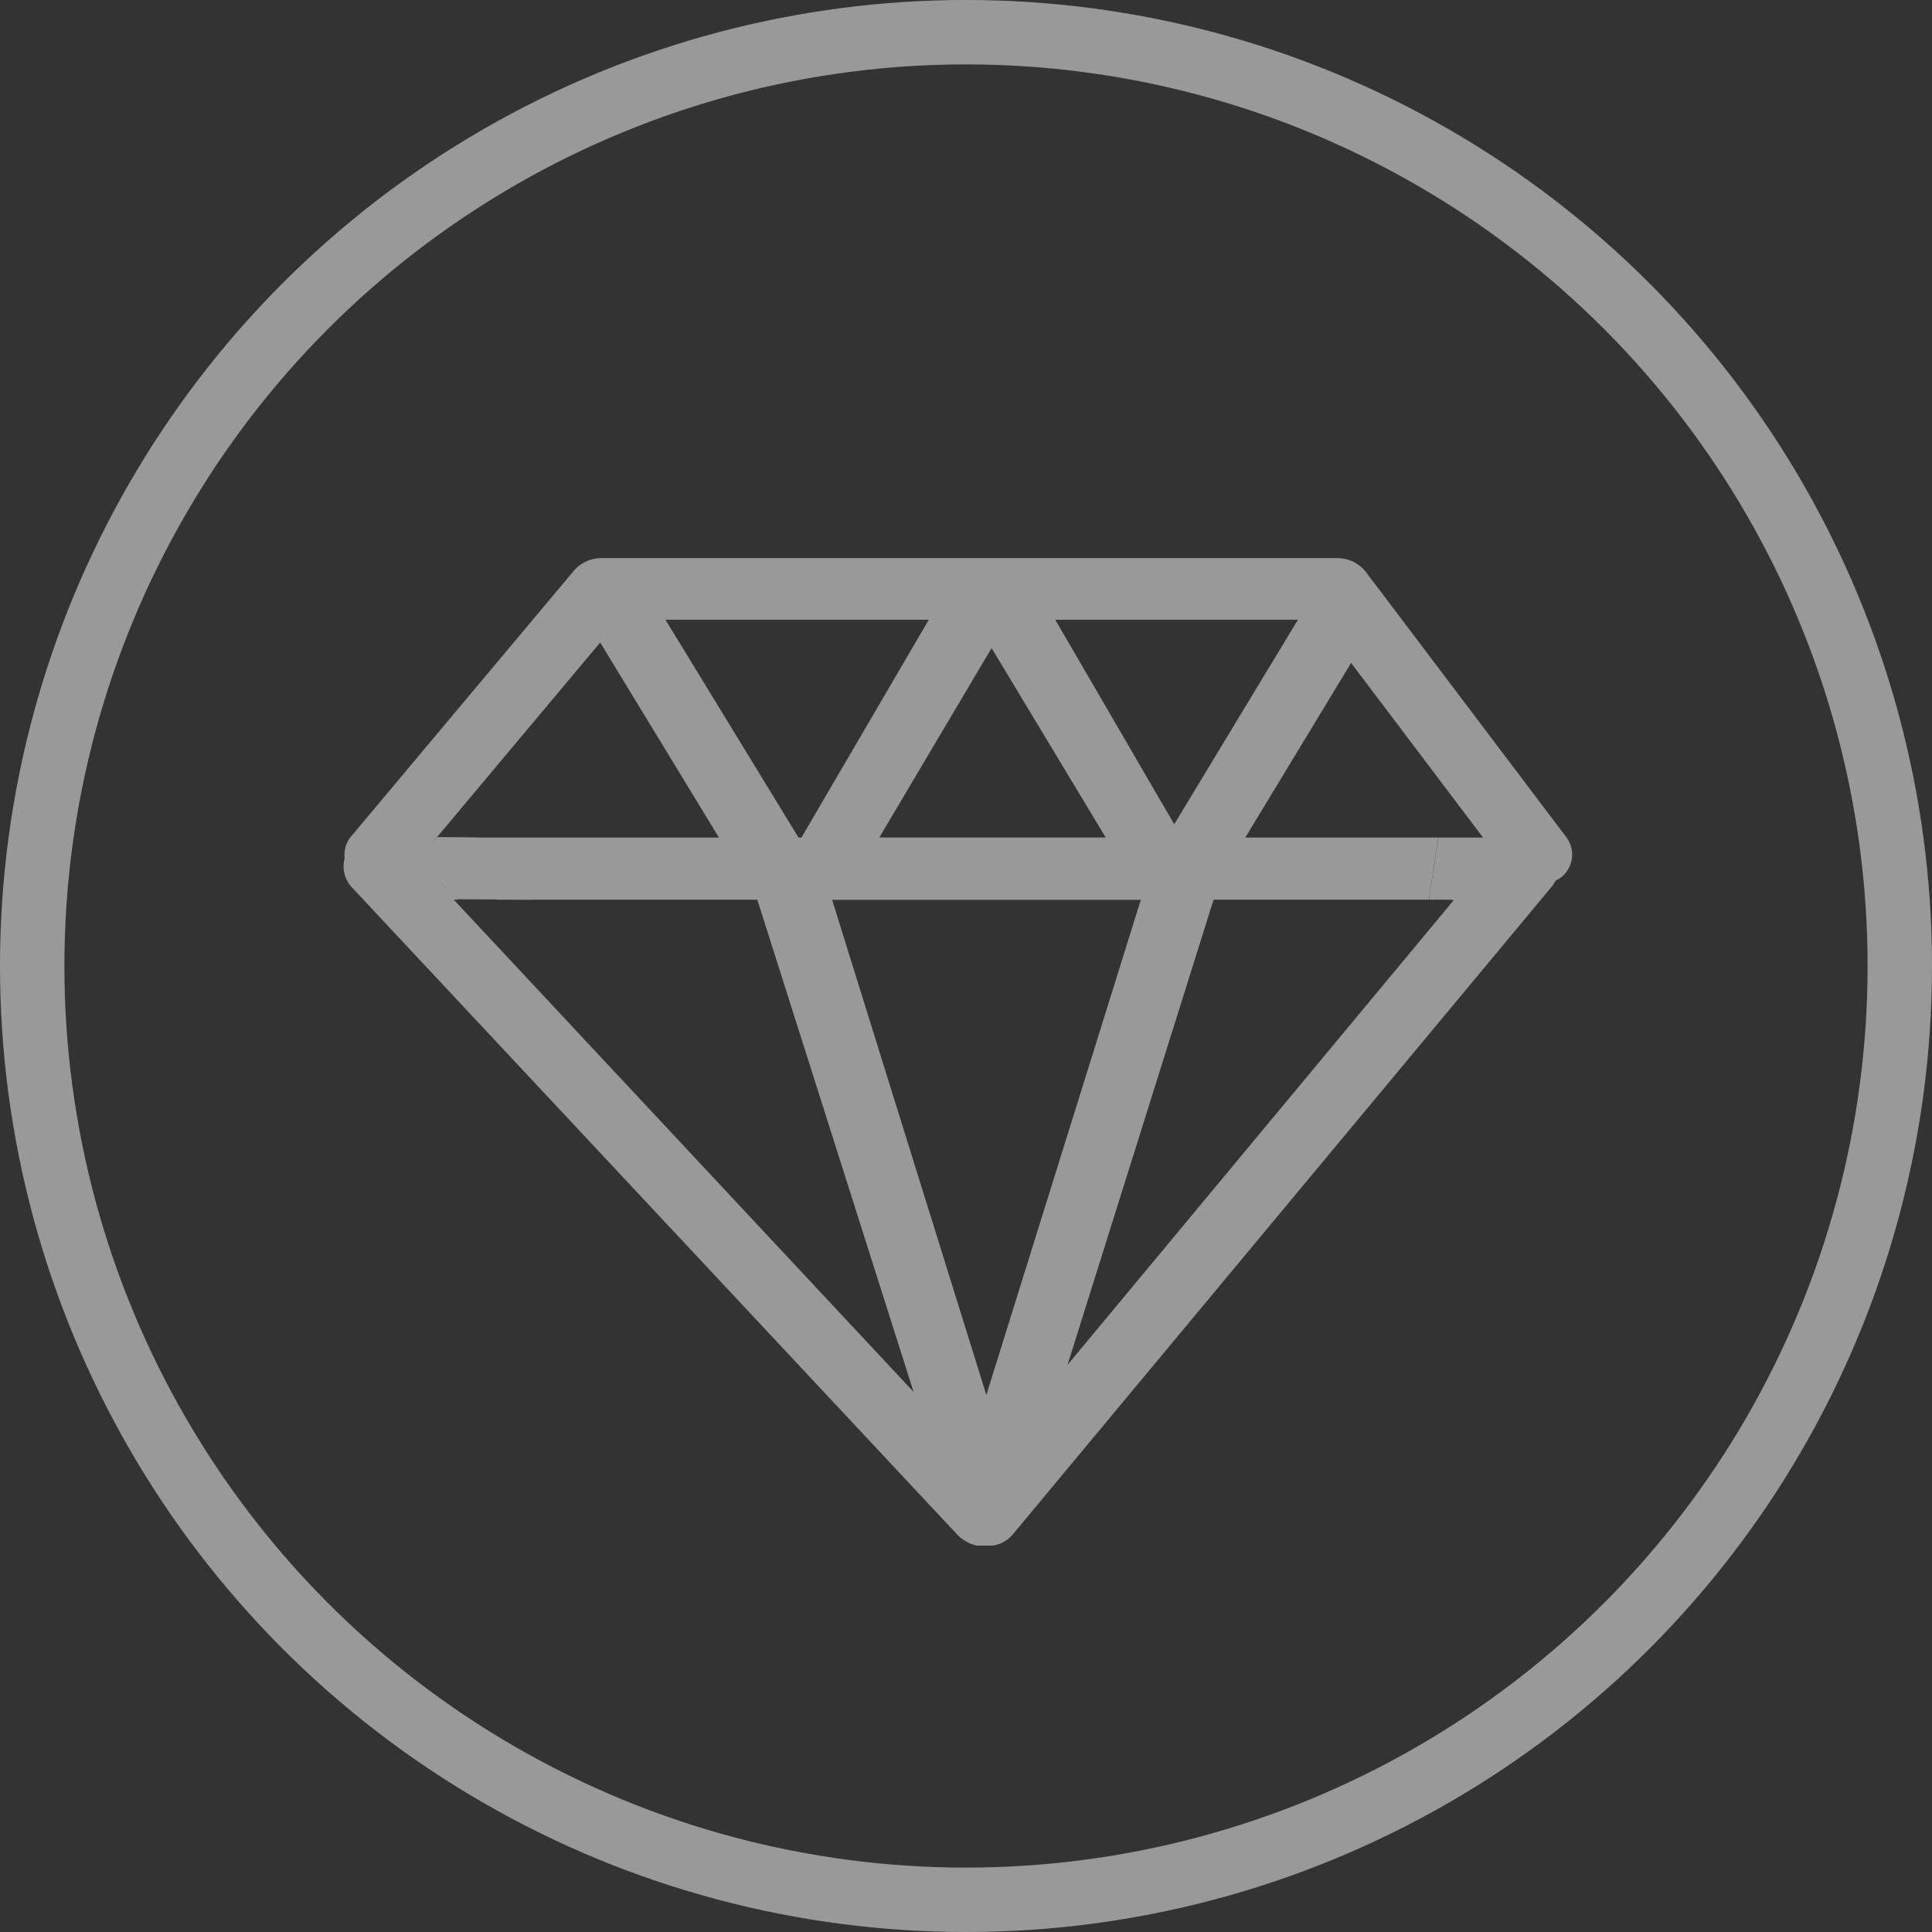 <svg xmlns="http://www.w3.org/2000/svg" xmlns:xlink="http://www.w3.org/1999/xlink" width="45" height="45" viewBox="0 0 45 45">
  <rect x="0" y="0" width="45" height="45" fill="#333333" stroke="none"/>
  <defs>
    <clipPath id="clip-path">
      <rect id="Rectangle_2688" data-name="Rectangle 2688" width="28.617" height="23" fill="#fff"/>
    </clipPath>
  </defs>
  <g id="platforms_icon" data-name="platforms icon" transform="translate(-51 -424)" opacity="0.5">
    <g id="Ellipse_223" data-name="Ellipse 223" transform="translate(51 424)" fill="none" stroke="#fff" stroke-width="1.5">
      <circle cx="22.5" cy="22.5" r="22.5" stroke="none"/>
      <circle cx="22.5" cy="22.5" r="21.75" fill="none"/>
    </g>
    <g id="Group_15783" data-name="Group 15783" transform="translate(59 435)">
      <g id="Group_15783-2" data-name="Group 15783" transform="translate(0 2)" clip-path="url(#clip-path)">
        <path id="Path_17944" data-name="Path 17944" d="M59.985,8.877l3.976-6.563-1.433-.686L58.875,7.667c.247.66.759.871,1.006,1.53Z" transform="translate(-39.713 -1.158)" fill="#fff"/>
        <path id="Path_17945" data-name="Path 17945" d="M21.72,7.2,17.85.864l-1.432.671,3.856,6.334Z" transform="translate(-11.074 -0.614)" fill="#fff"/>
        <path id="Path_17946" data-name="Path 17946" d="M35.986,2.154l3.254,5.4q.848-.013,1.71-.051c-.271-.531-.591-1.041-.591-1.041L36.648.083h-1.3l-3.8,6.5-.085.134c-.17.25-.334.493-.488.723q.937.01,1.86.03Z" transform="translate(-20.89 -0.059)" fill="#fff"/>
        <path id="Path_17947" data-name="Path 17947" d="M38.229,25.64l.3.211L34.853,37.636l-3.6-11.557c0-.006.01-.01.015-.017l.556-.5q-.922-.02-1.86-.03c-.18.267-.346.225-.488.435l4.535,14.285s.123.43.147.491a.616.616,0,0,0,.684.4.7.7,0,0,0,.685-.356c.046-.085.177-.539.177-.539L40.21,25.894c-.069-.183-.166-.1-.27-.306q-.861.037-1.71.051" transform="translate(-19.879 -18.144)" fill="#fff"/>
        <rect id="Rectangle_2687" data-name="Rectangle 2687" width="7.811" height="1.447" transform="translate(11.241 6.509)" fill="#fff"/>
        <path id="Path_17948" data-name="Path 17948" d="M28.206,22.9a.831.831,0,0,0-.726-.4h-.8c.089.36-.223.505-.508.8-.139.187-.145.571-.392.651h.086L14.9,37.146,2.569,23.947h.1c-.031-.025-.066-.048-.094-.076a1.608,1.608,0,0,1-.318-.338A1.223,1.223,0,0,1,2.109,22.5H.835a.846.846,0,0,0-.767.374.713.713,0,0,0,.142.8L14.315,38.755a.838.838,0,0,0,.626.235h.023a.8.8,0,0,0,.632-.267l12.538-15.07a.657.657,0,0,0,.072-.755" transform="translate(0 -15.991)" fill="#fff"/>
        <path id="Path_17949" data-name="Path 17949" d="M.873,7.624a.871.871,0,0,1-.482-.142A.667.667,0,0,1,.226,6.477L5.414.289A.845.845,0,0,1,6.062,0H23.184a.84.84,0,0,1,.671.318l4.67,6.18a.671.671,0,0,1-.22,1,.872.872,0,0,1-1.121-.2l-4.43-5.863H6.468l-4.946,5.9a.844.844,0,0,1-.648.289" transform="translate(-0.044 0)" fill="#fff"/>
        <path id="Path_17950" data-name="Path 17950" d="M30.485,22.5H7.392c-.037.752.771.913,1.185,1.447H30.268Z" transform="translate(-4.986 -15.991)" fill="#fff"/>
        <path id="Path_17951" data-name="Path 17951" d="M78.956,22.5H77.9l-.217,1.447h.609l.946-1.085Z" transform="translate(-52.399 -15.991)" fill="#fff"/>
        <path id="Path_17952" data-name="Path 17952" d="M5.865,22.458l1,.012,1.193,1.447-1.8-.012-.8-.989Z" transform="translate(-3.682 -15.961)" fill="#fff"/>
      </g>
    </g>
  </g>
</svg>
